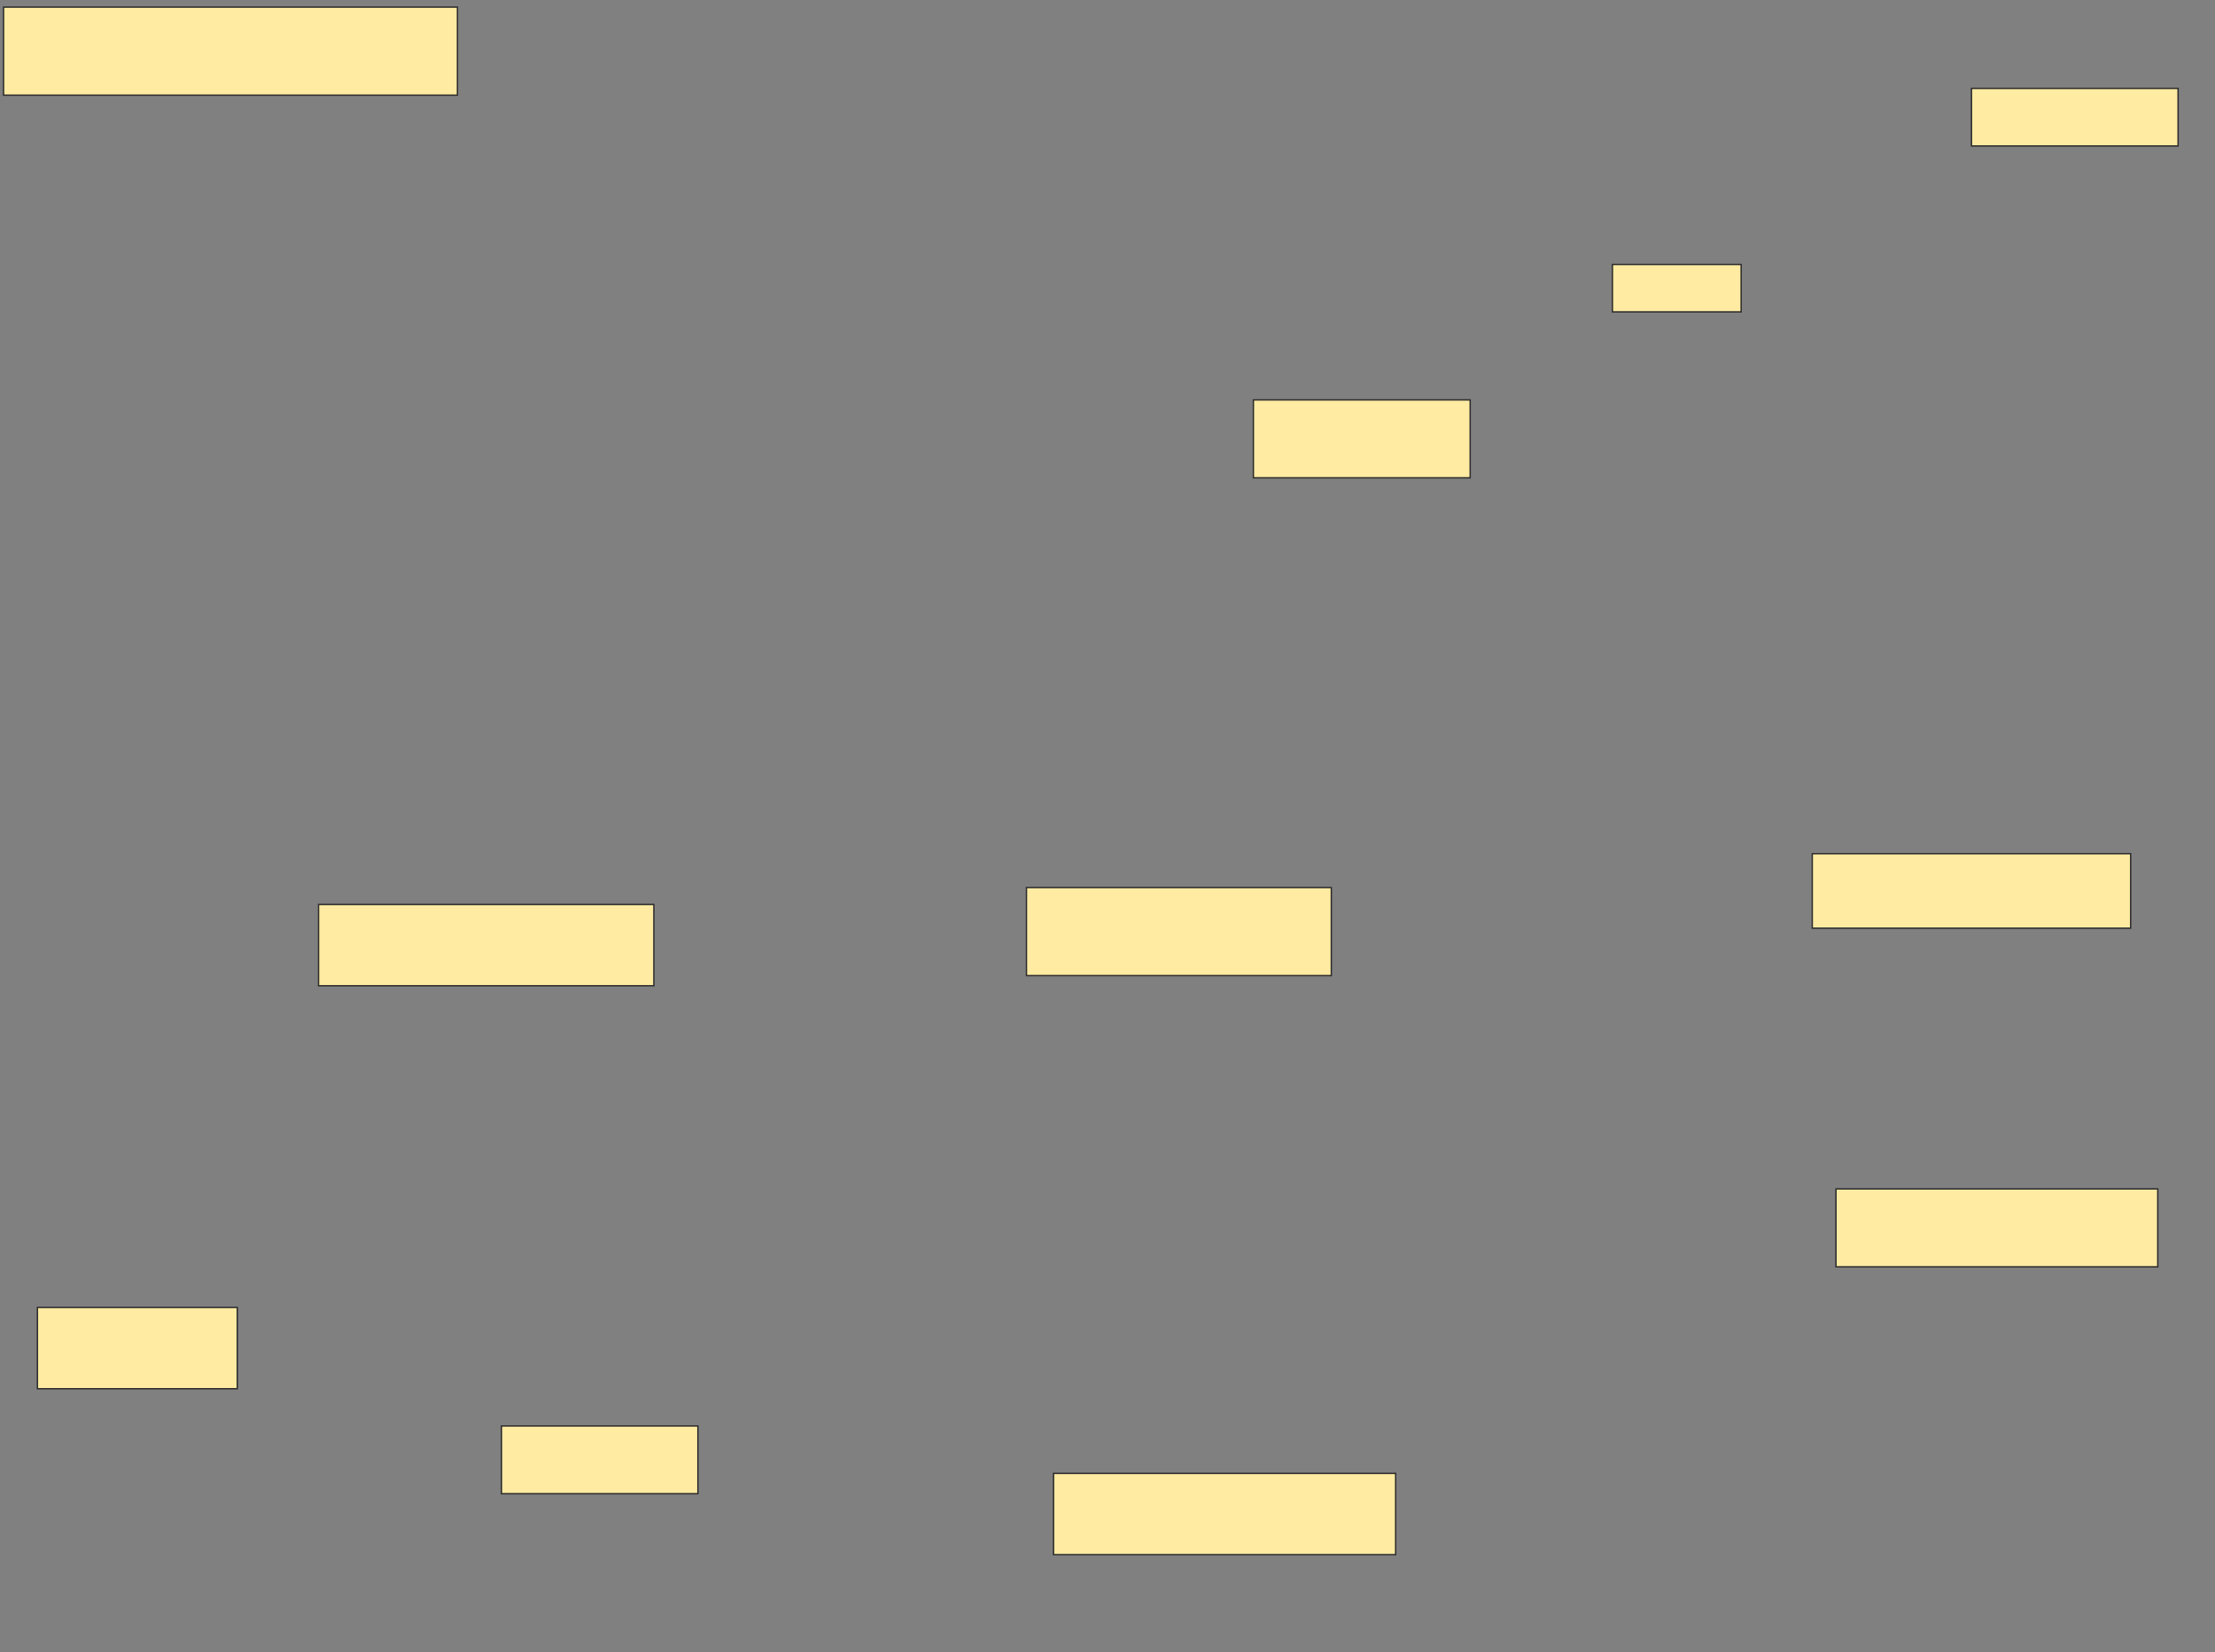 <svg xmlns="http://www.w3.org/2000/svg" width="1595" height="1190">
 <rect width="100%" height="100%" fill="#808080" stroke="none"/>
 <!-- Created with Image Occlusion Enhanced -->
 <g>
  <title>Labels</title>
 </g>
 <g>
  <title>Masks</title>
  <rect id="5c739a9a90154683ae8032a18f6c78d2-ao-1" height="63.415" width="326.829" y="5.122" x="2.561" stroke="#2D2D2D" fill="#FFEBA2"/>
  <rect id="5c739a9a90154683ae8032a18f6c78d2-ao-2" height="56.098" width="156.098" y="288.049" x="902.561" stroke="#2D2D2D" fill="#FFEBA2"/>
  <rect id="5c739a9a90154683ae8032a18f6c78d2-ao-3" height="34.146" width="92.683" y="190.488" x="1161.098" stroke="#2D2D2D" fill="#FFEBA2"/>
  <rect id="5c739a9a90154683ae8032a18f6c78d2-ao-4" height="41.463" width="148.78" y="63.659" x="1419.634" stroke="#2D2D2D" fill="#FFEBA2"/>
  <rect id="5c739a9a90154683ae8032a18f6c78d2-ao-5" height="53.659" width="229.268" y="614.878" x="1305" stroke="#2D2D2D" fill="#FFEBA2"/>
  <rect id="5c739a9a90154683ae8032a18f6c78d2-ao-6" height="56.098" width="231.707" y="856.341" x="1322.073" stroke="#2D2D2D" fill="#FFEBA2"/>
  <rect stroke="#2D2D2D" id="5c739a9a90154683ae8032a18f6c78d2-ao-7" height="58.537" width="246.341" y="1061.22" x="758.658" fill="#FFEBA2"/>
  <rect id="5c739a9a90154683ae8032a18f6c78d2-ao-8" height="63.415" width="219.512" y="639.268" x="739.146" stroke-linecap="null" stroke-linejoin="null" stroke-dasharray="null" stroke="#2D2D2D" fill="#FFEBA2"/>
  <rect id="5c739a9a90154683ae8032a18f6c78d2-ao-9" height="58.537" width="241.463" y="651.463" x="229.39" stroke-linecap="null" stroke-linejoin="null" stroke-dasharray="null" stroke="#2D2D2D" fill="#FFEBA2"/>
  <rect id="5c739a9a90154683ae8032a18f6c78d2-ao-10" height="58.537" width="143.902" y="941.707" x="26.951" stroke-linecap="null" stroke-linejoin="null" stroke-dasharray="null" stroke="#2D2D2D" fill="#FFEBA2"/>
  <rect id="5c739a9a90154683ae8032a18f6c78d2-ao-11" height="48.78" width="141.463" y="1027.073" x="361.098" stroke-linecap="null" stroke-linejoin="null" stroke-dasharray="null" stroke="#2D2D2D" fill="#FFEBA2"/>
 </g>
</svg>